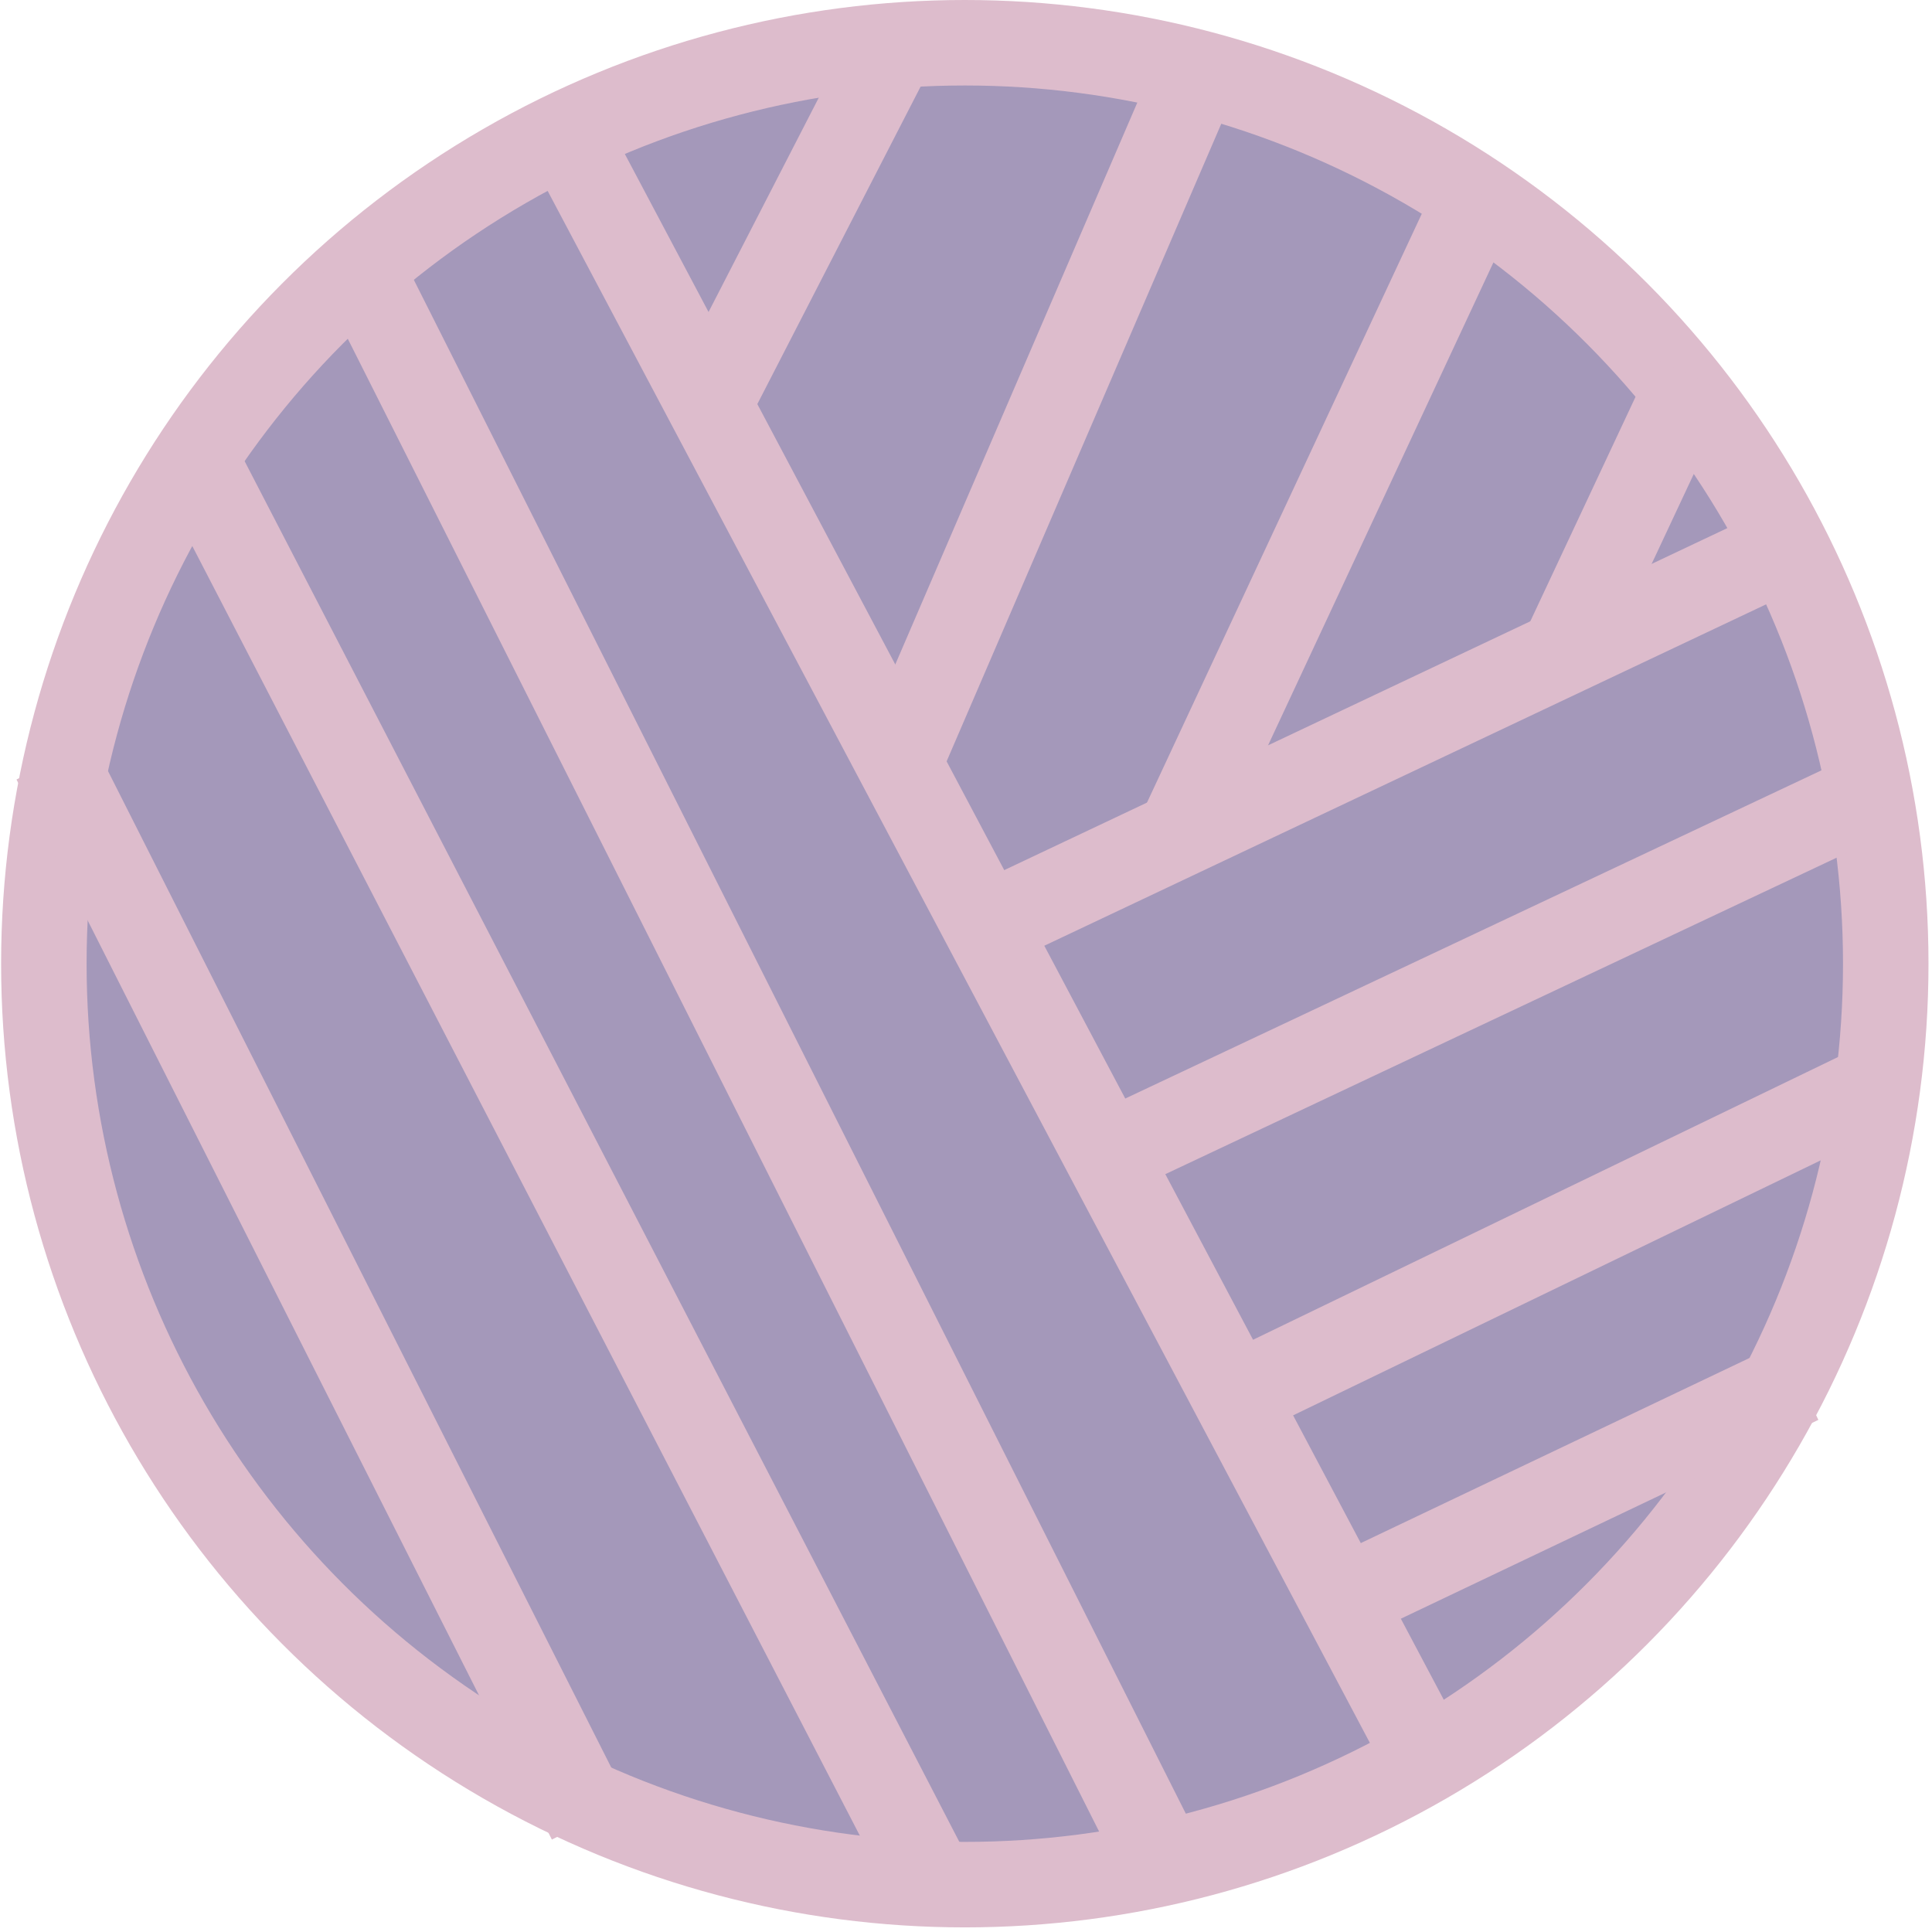 <svg width="226" height="226" viewBox="0 0 226 226" fill="none" xmlns="http://www.w3.org/2000/svg">
<circle cx="112.86" cy="112.73" r="107.73" fill="#A498BA" stroke="#DDBCCC" stroke-width="10"/>
<path d="M172.983 22.546L137.911 97.699" stroke="#DDBCCC" stroke-width="10"/>
<path d="M197.977 44L182.977 76" stroke="#DDBCCC" stroke-width="10"/>
<path d="M6.393 88.931L69.021 212.934" stroke="#DDBCCC" stroke-width="10"/>
<path d="M21.977 52L109.977 222" stroke="#DDBCCC" stroke-width="10"/>
<path d="M41.465 30.061L136.659 219.196" stroke="#DDBCCC" stroke-width="10"/>
<path d="M66.516 16.283L166.72 205.418" stroke="#DDBCCC" stroke-width="10"/>
<path d="M105.345 3.758L82.799 47.597" stroke="#DDBCCC" stroke-width="10"/>
<path d="M140.416 7.515L105.345 88.931" stroke="#DDBCCC" stroke-width="10"/>
<path d="M209.307 63.88L116.618 107.719" stroke="#DDBCCC" stroke-width="10"/>
<path d="M220.58 126.508L145.427 162.832" stroke="#DDBCCC" stroke-width="10"/>
<path d="M157.952 186.63L210.559 161.579" stroke="#DDBCCC" stroke-width="10"/>
<path d="M219.327 92.689L131.648 134.023" stroke="#DDBCCC" stroke-width="10"/>
</svg>

